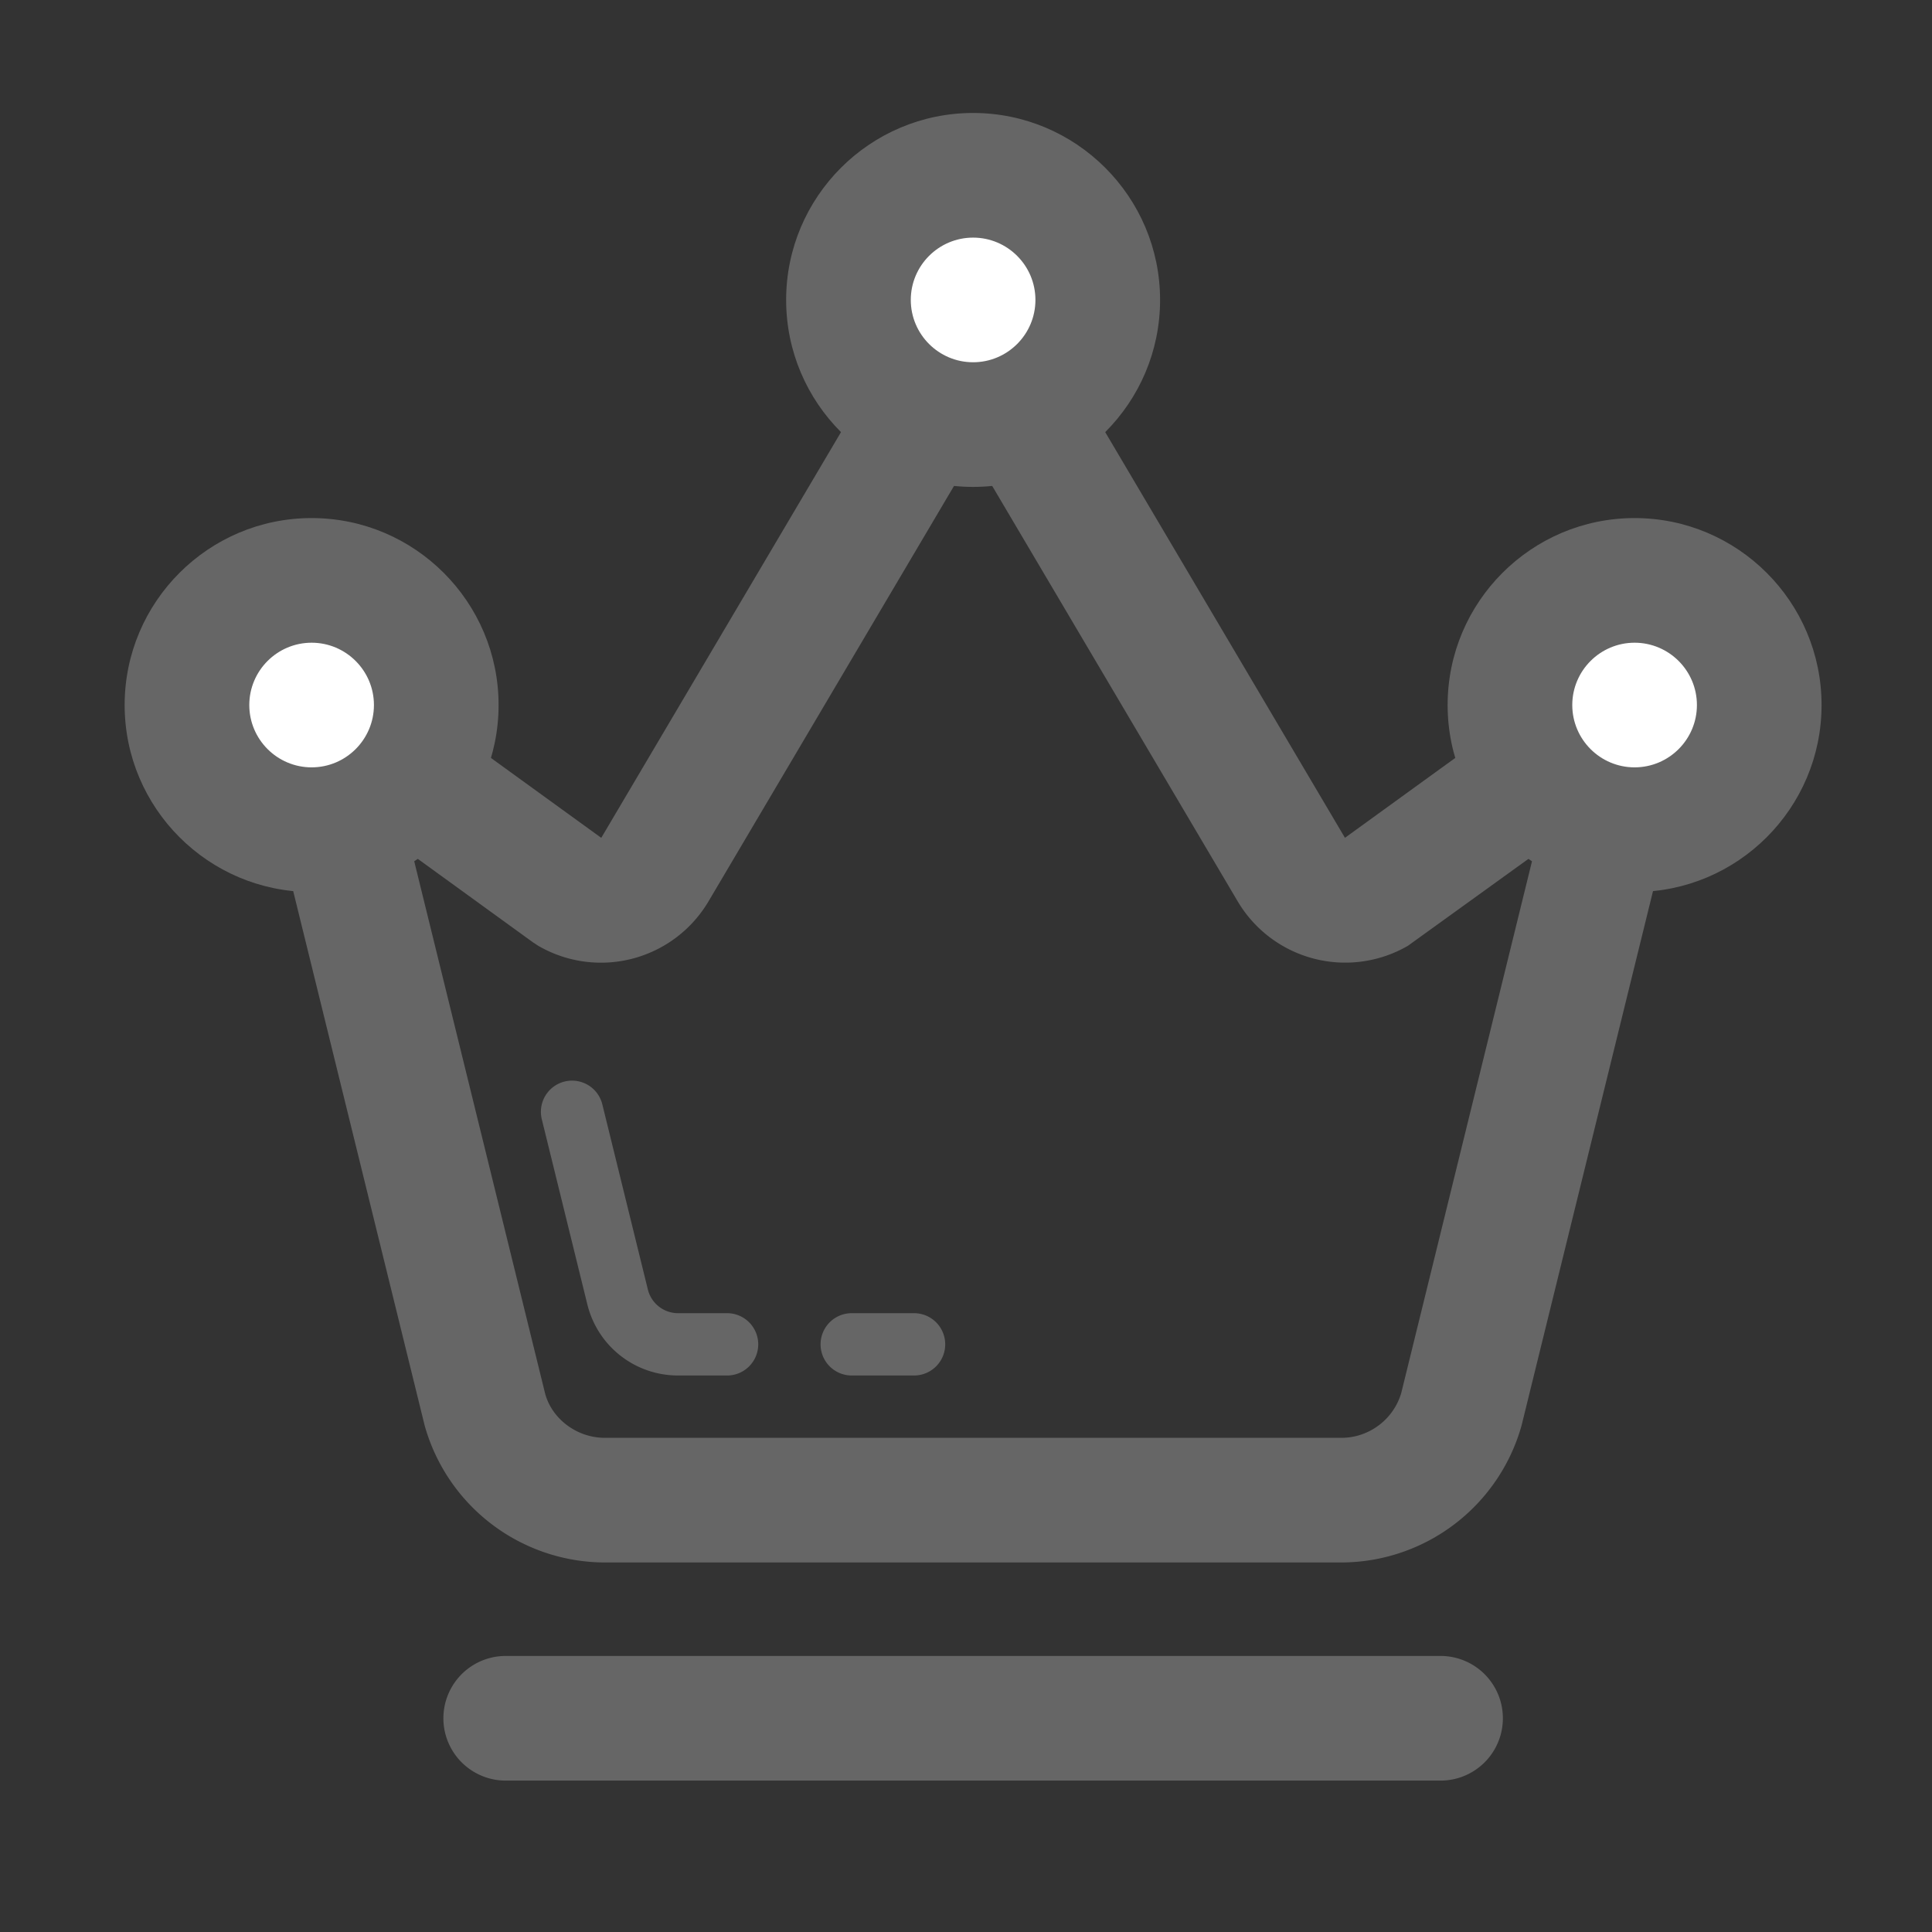 <?xml version="1.0" standalone="no"?><!DOCTYPE svg PUBLIC "-//W3C//DTD SVG 1.1//EN" "http://www.w3.org/Graphics/SVG/1.1/DTD/svg11.dtd"><svg t="1531996381102" class="icon" style="" viewBox="0 0 1024 1024" version="1.1" xmlns="http://www.w3.org/2000/svg" p-id="675" xmlns:xlink="http://www.w3.org/1999/xlink" width="200" height="200"><rect x="0" y="0" width="1024" height="1024" fill="#333333" stroke="none"/><defs><style type="text/css"></style></defs><path d="M763.524 943.754h-495.484a33.032 33.032 0 0 1 0-66.065h495.484a33.032 33.032 0 0 1 0 66.065zM710.986 828.141H320.562a99.394 99.394 0 0 1-95.48-72.572L111.566 294.075l207.112 149.999L515.766 110.548l197.087 333.51 207.112-149.999-113.515 461.527a99.427 99.427 0 0 1-95.463 72.555zM218.756 453.274l70.227 285.58c3.716 13.279 16.797 23.222 31.579 23.222h390.425c14.633 0 27.615-9.761 31.711-23.783l70.078-285.002-66.543 47.996a66.263 66.263 0 0 1-90.162-23.436l-140.305-237.419-140.305 237.419a66.23 66.23 0 0 1-90.162 23.453l-2.725-1.784-63.818-46.245z" fill="#666666" p-id="676"></path><path d="M385.371 729.044h-25.947a49.466 49.466 0 0 1-48.128-37.706l-24.13-98.106a16.516 16.516 0 0 1 32.074-7.911l24.13 98.106c1.817 7.399 8.407 12.585 16.037 12.585h25.947a16.516 16.516 0 0 1 0.017 33.032z" fill="#666666" p-id="677"></path><path d="M515.766 158.973m-66.065 0a66.065 66.065 0 1 0 132.129 0 66.065 66.065 0 1 0-132.129 0Z" fill="#FFFFFF" p-id="678"></path><path d="M515.766 258.07c-54.652 0-99.097-44.445-99.097-99.097s44.445-99.097 99.097-99.097 99.097 44.445 99.097 99.097-44.445 99.097-99.097 99.097z m0-132.129c-18.217 0-33.032 14.815-33.032 33.032s14.815 33.032 33.032 33.032 33.032-14.815 33.032-33.032-14.815-33.032-33.032-33.032z" fill="#666666" p-id="679"></path><path d="M165.161 373.683m-66.065 0a66.065 66.065 0 1 0 132.129 0 66.065 66.065 0 1 0-132.129 0Z" fill="#FFFFFF" p-id="680"></path><path d="M165.161 472.78c-54.652 0-99.097-44.445-99.097-99.097s44.445-99.097 99.097-99.097 99.097 44.445 99.097 99.097-44.445 99.097-99.097 99.097z m0-132.129c-18.217 0-33.032 14.815-33.032 33.032s14.815 33.032 33.032 33.032 33.032-14.815 33.032-33.032-14.815-33.032-33.032-33.032z" fill="#666666" p-id="681"></path><path d="M866.37 373.683m-66.065 0a66.065 66.065 0 1 0 132.129 0 66.065 66.065 0 1 0-132.129 0Z" fill="#FFFFFF" p-id="682"></path><path d="M866.37 472.78c-54.652 0-99.097-44.445-99.097-99.097s44.445-99.097 99.097-99.097 99.097 44.445 99.097 99.097-44.445 99.097-99.097 99.097z m0-132.129c-18.217 0-33.032 14.815-33.032 33.032s14.815 33.032 33.032 33.032 33.032-14.815 33.032-33.032-14.815-33.032-33.032-33.032z" fill="#666666" p-id="683"></path><path d="M484.468 729.044h-33.032a16.516 16.516 0 1 1 0-33.032h33.032a16.516 16.516 0 1 1 0 33.032z" fill="#666666" p-id="684"></path></svg>